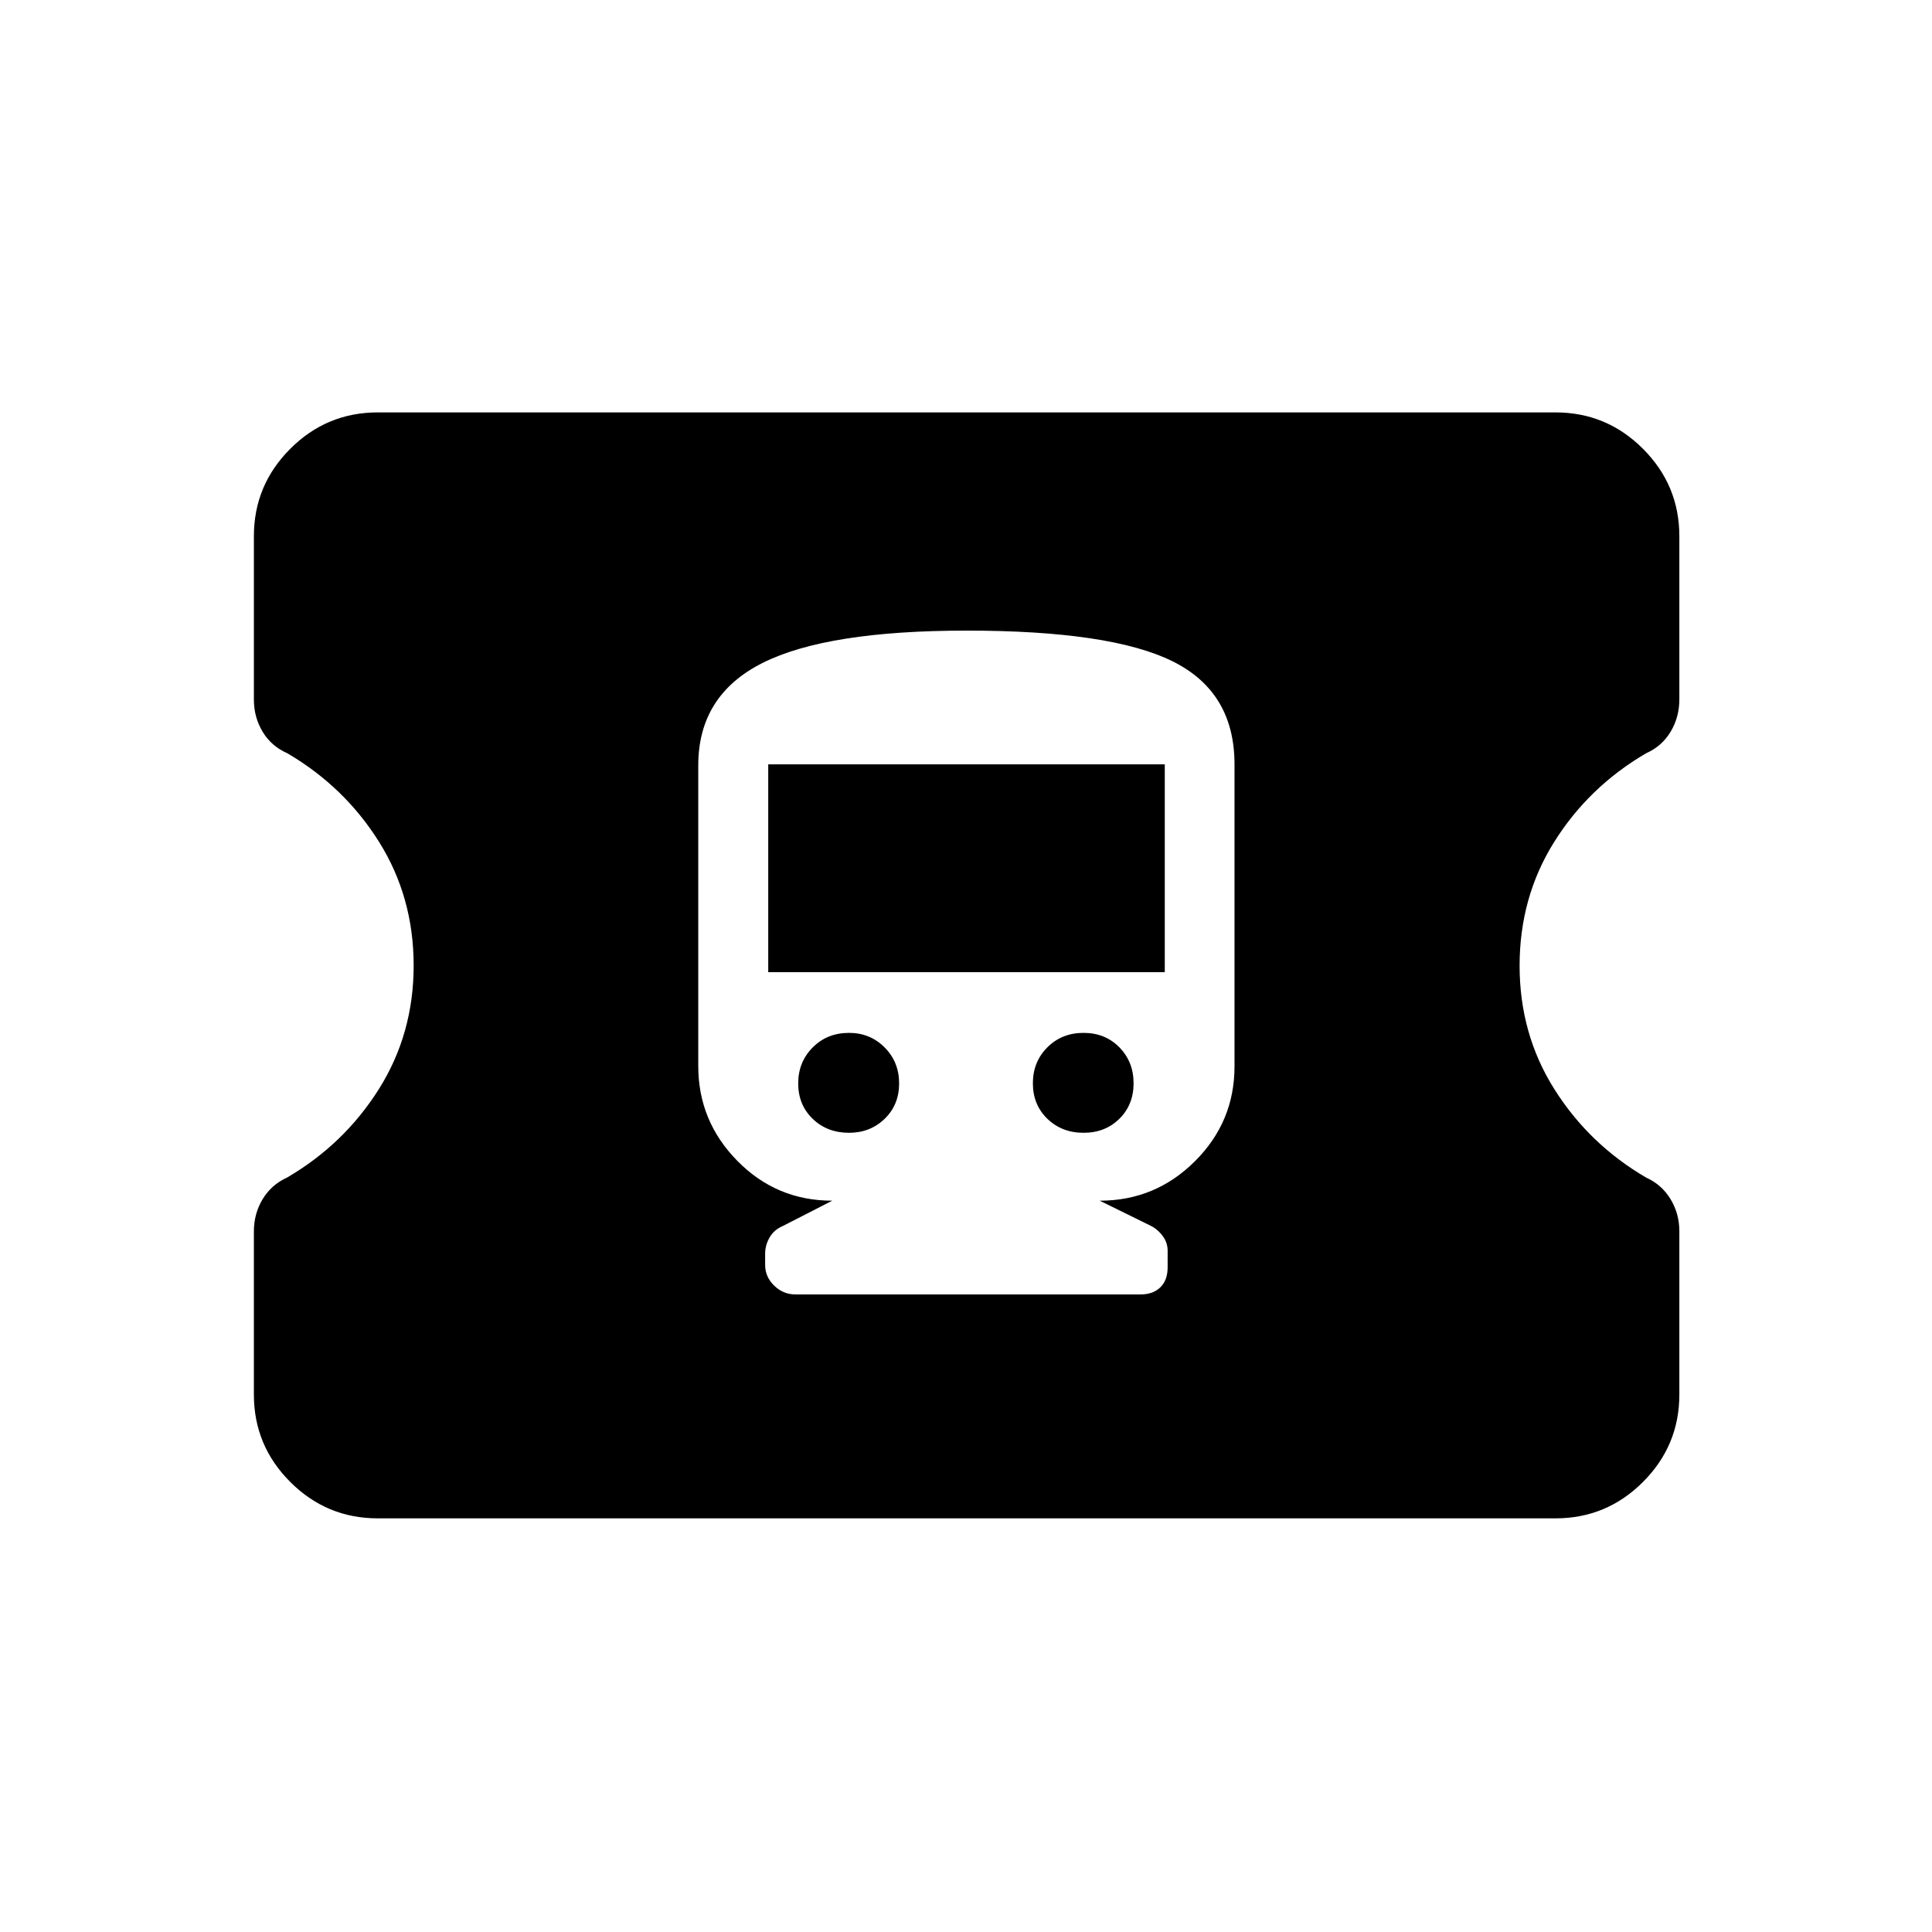 <svg xmlns="http://www.w3.org/2000/svg" height="24" viewBox="0 -960 960 960" width="24"><path d="M187.69-205.54q-25.38 0-43.46-18.08-18.08-18.07-18.08-43.46v-81.01q0-8.83 4.34-16.04 4.35-7.2 12.16-10.76 28.36-16.56 45.63-43.98 17.26-27.42 17.26-61.37 0-33.95-17.14-61.35t-45.59-44.1q-8.04-3.54-12.35-10.77-4.31-7.23-4.31-15.92v-81.16q0-25.38 18.08-43.46 18.08-18.08 43.46-18.08h585.23q25.39 0 43.46 18.08 18.08 18.08 18.08 43.46v81.01q0 8.84-4.31 16.07-4.3 7.23-12.23 10.77-28.56 16.7-45.7 44.13-17.14 27.43-17.14 61.39t17.26 61.35q17.26 27.4 45.63 43.95 7.81 3.56 12.15 10.77 4.34 7.21 4.34 15.87v81.15q0 25.39-18.08 43.46-18.07 18.08-43.46 18.08H187.69Zm207.49-111.27h171.61q6.17 0 9.79-3.54 3.61-3.54 3.61-9.9v-8.21q0-3.77-2.08-6.87-2.09-3.11-5.48-5.17l-26.17-12.88q27.62 0 47.29-19.6 19.67-19.6 19.67-47.11v-150.1q0-35.96-30.78-51.21t-102.32-15.25q-69.4 0-101.38 16.05-31.98 16.06-31.98 50.92v149.4q0 27.39 19.45 47.14 19.44 19.76 47.13 19.76l-24.7 12.65q-4.26 1.81-6.45 5.65-2.2 3.84-2.2 8.02v5.58q0 5.94 4.49 10.31 4.49 4.36 10.5 4.36Zm26.7-80.31q-10.88 0-18.07-6.95-7.19-6.95-7.19-17.58 0-10.63 7.19-17.87 7.19-7.25 18.07-7.25 10.5 0 17.7 7.25 7.19 7.24 7.19 17.87t-7.19 17.58q-7.2 6.95-17.7 6.95Zm116.51 0q-10.77 0-17.97-6.97-7.19-6.97-7.19-17.63t7.19-17.86q7.2-7.19 17.97-7.19 10.78 0 17.83 7.19 7.05 7.2 7.05 17.86t-7.05 17.63q-7.05 6.97-17.83 6.97Zm-156.66-79.8v-103.27h197.04v103.27H381.73Z"/></svg>